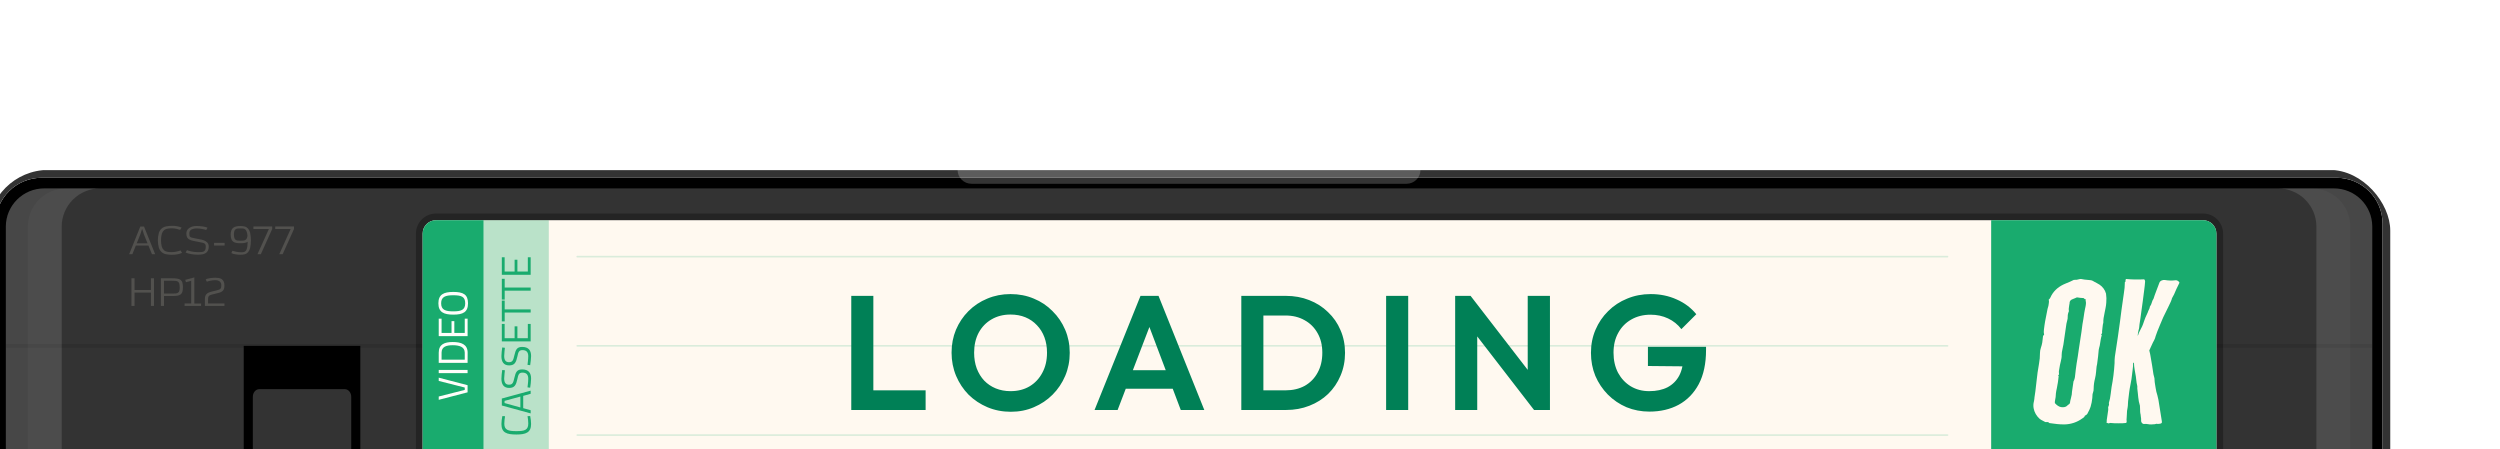 <svg width="206" height="37" viewBox="0 0 206 37" fill="none" xmlns="http://www.w3.org/2000/svg">
<g filter="url(#filter0_di_763_1306)">
<g clip-path="url(#clip0_763_1306)">
<path d="M197.529 0.65H8.428C6.332 0.65 4.633 2.341 4.633 4.428V24.576C4.633 26.662 6.332 28.353 8.428 28.353H197.529C199.625 28.353 201.324 26.662 201.324 24.576V4.428C201.324 2.341 199.625 0.65 197.529 0.65Z" fill="black"/>
<path d="M197.53 0.649C198.536 0.649 199.501 1.047 200.213 1.755C200.924 2.464 201.324 3.425 201.324 4.427V24.576C201.324 25.578 200.924 26.538 200.213 27.247C199.501 27.956 198.536 28.354 197.53 28.354H8.427C7.421 28.354 6.455 27.956 5.744 27.247C5.032 26.538 4.632 25.578 4.632 24.576V4.427C4.632 3.425 5.032 2.464 5.744 1.755C6.455 1.047 7.421 0.649 8.427 0.649H197.53ZM197.53 0.02H8.427C7.253 0.021 6.128 0.486 5.298 1.312C4.469 2.138 4.002 3.258 4 4.427V24.576C4.002 25.744 4.469 26.864 5.298 27.69C6.128 28.516 7.253 28.981 8.427 28.983H197.53C198.703 28.981 199.828 28.516 200.658 27.69C201.488 26.864 201.955 25.744 201.957 24.576V4.427C201.955 3.258 201.488 2.138 200.658 1.312C199.828 0.486 198.703 0.021 197.53 0.02V0.02Z" fill="#333333"/>
<path d="M197.313 1.524H8.644C6.897 1.524 5.481 2.934 5.481 4.673V24.328C5.481 26.067 6.897 27.476 8.644 27.476H197.313C199.06 27.476 200.475 26.067 200.475 24.328V4.673C200.475 2.934 199.06 1.524 197.313 1.524Z" fill="#333333"/>
<g opacity="0.3">
<path opacity="0.3" d="M200.475 14.341H5.483V14.657H200.475V14.341Z" fill="black"/>
</g>
<path opacity="0.1" d="M195.873 24.328V4.673C195.873 3.838 195.54 3.037 194.947 2.446C194.354 1.856 193.549 1.524 192.711 1.524H197.312C198.151 1.524 198.955 1.856 199.548 2.446C200.141 3.037 200.474 3.838 200.474 4.673V24.328C200.474 25.163 200.141 25.964 199.548 26.554C198.955 27.144 198.151 27.476 197.312 27.476H192.711C193.549 27.476 194.354 27.144 194.947 26.554C195.54 25.964 195.873 25.163 195.873 24.328Z" fill="white"/>
<path opacity="0.1" d="M10.083 24.328V4.673C10.083 3.838 10.416 3.037 11.009 2.446C11.602 1.856 12.406 1.524 13.245 1.524H8.644C7.805 1.524 7.001 1.856 6.408 2.446C5.814 3.037 5.481 3.838 5.481 4.673V24.328C5.481 25.163 5.814 25.964 6.408 26.554C7.001 27.144 7.805 27.476 8.644 27.476H13.245C12.406 27.476 11.602 27.144 11.009 26.554C10.416 25.964 10.083 25.163 10.083 24.328V24.328Z" fill="white"/>
<path opacity="0.03" d="M10.083 24.328V4.673C10.083 3.838 10.416 3.037 11.009 2.446C11.602 1.856 12.407 1.524 13.245 1.524H10.455C10.04 1.524 9.629 1.606 9.245 1.764C8.861 1.922 8.513 2.154 8.219 2.446C7.926 2.739 7.693 3.086 7.534 3.468C7.375 3.85 7.294 4.259 7.294 4.673V24.328C7.294 24.741 7.375 25.151 7.534 25.532C7.693 25.915 7.926 26.262 8.219 26.554C8.513 26.846 8.861 27.078 9.245 27.236C9.629 27.395 10.04 27.476 10.455 27.476H13.245C12.407 27.476 11.602 27.144 11.009 26.554C10.416 25.964 10.083 25.163 10.083 24.328V24.328Z" fill="white"/>
<path d="M33.938 14.5H25.083V25.942H25.833V18.694C25.833 18.346 26.072 18.065 26.367 18.065H33.407C33.702 18.065 33.941 18.346 33.941 18.694V25.942H34.69V14.5H33.938Z" fill="black"/>
<path opacity="0.2" d="M122.052 -0H83.904C83.904 0.15 83.934 0.299 83.991 0.437C84.049 0.576 84.133 0.702 84.24 0.808C84.347 0.914 84.473 0.998 84.612 1.056C84.752 1.113 84.901 1.143 85.052 1.143H120.9C121.05 1.143 121.2 1.113 121.339 1.056C121.478 0.998 121.605 0.914 121.711 0.808C121.818 0.702 121.903 0.576 121.96 0.437C122.018 0.299 122.048 0.15 122.048 -0H122.052Z" fill="white"/>
<path opacity="0.2" d="M83.904 29.001H122.052C122.052 28.694 121.93 28.399 121.712 28.182C121.493 27.965 121.197 27.842 120.889 27.842H85.068C84.759 27.842 84.463 27.965 84.245 28.182C84.026 28.399 83.904 28.694 83.904 29.001V29.001Z" fill="white"/>
<path opacity="0.03" d="M195.873 4.673V24.328C195.873 25.163 195.54 25.964 194.947 26.554C194.354 27.144 193.549 27.476 192.711 27.476H195.501C195.916 27.476 196.327 27.395 196.711 27.236C197.095 27.078 197.443 26.846 197.737 26.554C198.03 26.262 198.263 25.915 198.422 25.532C198.581 25.151 198.662 24.741 198.662 24.328V4.673C198.662 4.259 198.581 3.85 198.422 3.468C198.263 3.086 198.03 2.739 197.737 2.446C197.443 2.154 197.095 1.922 196.711 1.764C196.327 1.606 195.916 1.524 195.501 1.524H192.711C193.549 1.524 194.354 1.856 194.947 2.446C195.54 3.037 195.873 3.838 195.873 4.673V4.673Z" fill="white"/>
<path opacity="0.3" d="M188.184 23.759V5.245C188.184 4.334 187.442 3.595 186.527 3.595L40.931 3.595C40.016 3.595 39.274 4.334 39.274 5.245V23.759C39.274 24.67 40.016 25.409 40.931 25.409L186.527 25.409C187.442 25.409 188.184 24.67 188.184 23.759Z" fill="black"/>
<path d="M186.525 4.144H40.931C40.321 4.144 39.826 4.637 39.826 5.244V23.758C39.826 24.366 40.321 24.858 40.931 24.858H186.525C187.136 24.858 187.63 24.366 187.63 23.758V5.244C187.63 4.637 187.136 4.144 186.525 4.144Z" fill="#FFF9F0"/>
<path d="M44.848 4.144H40.932C40.639 4.144 40.358 4.26 40.151 4.467C39.944 4.673 39.828 4.953 39.828 5.244V23.758C39.828 24.05 39.944 24.33 40.151 24.536C40.358 24.742 40.639 24.858 40.932 24.858H44.848V4.144Z" fill="#19AB6E"/>
<path d="M186.527 4.144H169.072V24.858H186.527C186.82 24.858 187.101 24.742 187.308 24.536C187.515 24.33 187.632 24.05 187.632 23.758V5.244C187.632 4.953 187.515 4.673 187.308 4.467C187.101 4.26 186.82 4.144 186.527 4.144V4.144Z" fill="#19AB6E"/>
<path opacity="0.3" d="M50.219 4.144H44.853V24.858H50.219V4.144Z" fill="#19AB6E"/>
<path d="M41.151 17.12L43.529 17.74V18.328L41.151 18.946V18.672L43.295 18.128V17.933L41.151 17.389V17.12Z" fill="#FFFDFA"/>
<path d="M41.151 16.745V16.482H43.529V16.745H41.151Z" fill="#FFFDFA"/>
<path d="M43.529 15.902H41.151V15.057C41.151 14.37 41.633 14.182 42.305 14.182C42.978 14.182 43.533 14.359 43.533 15.057L43.529 15.902ZM41.386 15.057V15.639H43.295V15.057C43.295 14.568 42.821 14.446 42.305 14.446C41.79 14.446 41.386 14.565 41.386 15.057Z" fill="#FFFDFA"/>
<path d="M41.151 13.696V12.256H41.386V13.432H42.206V12.462H42.437V13.432H43.296V12.256H43.531V13.696H41.151Z" fill="#FFFDFA"/>
<path d="M42.351 11.926C41.567 11.926 41.123 11.724 41.123 10.992C41.123 10.26 41.566 10.055 42.351 10.055C43.168 10.055 43.564 10.258 43.564 10.992C43.564 11.727 43.147 11.926 42.351 11.926ZM42.351 10.329C41.709 10.329 41.35 10.451 41.35 10.992C41.35 11.534 41.705 11.656 42.351 11.656C42.996 11.656 43.333 11.54 43.333 10.992C43.333 10.445 43.02 10.329 42.351 10.329Z" fill="#FFFDFA"/>
<path d="M48.689 20.285C48.733 20.5 48.758 20.719 48.761 20.939C48.761 21.646 48.329 21.804 47.546 21.804C46.742 21.804 46.318 21.65 46.318 20.939C46.322 20.719 46.347 20.5 46.393 20.285L46.616 20.296C46.581 20.498 46.561 20.702 46.555 20.907C46.555 21.433 46.872 21.525 47.548 21.525C48.224 21.525 48.53 21.44 48.53 20.899C48.526 20.694 48.506 20.49 48.469 20.288L48.689 20.285Z" fill="#19AB6E"/>
<path d="M46.35 19.413V18.839L48.727 18.189V18.449L48.113 18.62V19.632L48.727 19.803V20.064L46.35 19.413ZM47.878 19.574V18.678L46.577 19.032V19.211L47.878 19.574Z" fill="#19AB6E"/>
<path d="M46.604 16.512C46.604 16.512 46.545 16.988 46.545 17.186C46.545 17.521 46.668 17.699 46.933 17.699C47.242 17.699 47.294 17.535 47.387 17.121C47.494 16.649 47.611 16.44 48.026 16.44C48.551 16.44 48.762 16.728 48.762 17.197C48.752 17.448 48.727 17.698 48.686 17.946L48.466 17.918C48.466 17.918 48.528 17.454 48.528 17.21C48.528 16.875 48.38 16.704 48.05 16.704C47.783 16.704 47.706 16.844 47.632 17.231C47.525 17.72 47.408 17.965 46.954 17.965C46.5 17.965 46.316 17.664 46.316 17.202C46.324 16.962 46.347 16.724 46.384 16.487L46.604 16.512Z" fill="#19AB6E"/>
<path d="M46.604 14.658C46.604 14.658 46.545 15.132 46.545 15.332C46.545 15.666 46.668 15.845 46.933 15.845C47.242 15.845 47.294 15.68 47.387 15.267C47.494 14.794 47.611 14.586 48.026 14.586C48.551 14.586 48.762 14.873 48.762 15.341C48.752 15.592 48.727 15.843 48.686 16.091L48.466 16.064C48.466 16.064 48.528 15.598 48.528 15.355C48.528 15.02 48.38 14.849 48.05 14.849C47.783 14.849 47.706 14.989 47.632 15.376C47.525 15.864 47.408 16.109 46.954 16.109C46.5 16.109 46.316 15.808 46.316 15.346C46.324 15.107 46.347 14.868 46.384 14.631L46.604 14.658Z" fill="#19AB6E"/>
<path d="M46.35 14.13V12.69H46.583V13.866H47.404V12.888H47.634V13.866H48.493V12.69H48.727V14.13H46.35Z" fill="#19AB6E"/>
<path d="M46.35 12.482V10.771H46.587V11.492H48.727V11.753H46.587V12.486L46.35 12.482Z" fill="#19AB6E"/>
<path d="M46.35 10.682V8.971H46.587V9.692H48.727V9.953H46.587V10.686L46.35 10.682Z" fill="#19AB6E"/>
<path d="M46.35 8.644V7.198H46.583V8.375H47.404V7.403H47.634V8.375H48.493V7.198H48.727V8.644H46.35Z" fill="#19AB6E"/>
<g opacity="0.4">
<path opacity="0.4" d="M165.476 7.217H52.565C52.546 7.217 52.529 7.209 52.516 7.196C52.503 7.183 52.496 7.166 52.496 7.147C52.496 7.129 52.503 7.112 52.516 7.099C52.529 7.086 52.547 7.079 52.565 7.079H165.476C165.494 7.079 165.512 7.086 165.524 7.099C165.537 7.112 165.545 7.129 165.545 7.147C165.545 7.166 165.537 7.183 165.524 7.196C165.512 7.209 165.494 7.217 165.476 7.217Z" fill="#19AB6E"/>
<path opacity="0.4" d="M165.476 14.567H52.565C52.547 14.567 52.529 14.56 52.516 14.547C52.503 14.534 52.496 14.517 52.496 14.498C52.496 14.48 52.503 14.463 52.516 14.45C52.529 14.437 52.547 14.43 52.565 14.43H165.476C165.494 14.43 165.511 14.437 165.524 14.45C165.537 14.463 165.545 14.48 165.545 14.498C165.545 14.517 165.537 14.534 165.524 14.547C165.511 14.56 165.494 14.567 165.476 14.567V14.567Z" fill="#19AB6E"/>
<path opacity="0.4" d="M165.476 21.919H52.565C52.547 21.919 52.529 21.912 52.516 21.899C52.503 21.886 52.496 21.869 52.496 21.851C52.496 21.832 52.503 21.815 52.516 21.802C52.529 21.789 52.546 21.781 52.565 21.781H165.476C165.494 21.781 165.512 21.789 165.524 21.802C165.537 21.815 165.545 21.832 165.545 21.851C165.545 21.869 165.537 21.886 165.524 21.899C165.511 21.912 165.494 21.919 165.476 21.919Z" fill="#19AB6E"/>
</g>
<g opacity="0.4">
<path opacity="0.4" d="M17.522 6.947L17.232 6.234H16.194L15.907 6.947H15.643L16.561 4.666H16.867L17.786 6.947H17.522ZM16.858 5.31L16.721 4.879H16.701L16.564 5.31L16.265 6.053H17.157L16.858 5.31Z" fill="#F4EFDC"/>
<path opacity="0.4" d="M19.999 6.837C19.882 6.89 19.758 6.928 19.631 6.951C19.476 6.981 19.319 6.995 19.162 6.994C19.002 6.995 18.842 6.981 18.684 6.95C18.551 6.924 18.426 6.865 18.322 6.777C18.213 6.678 18.133 6.551 18.09 6.411C17.98 6.011 17.98 5.589 18.09 5.189C18.134 5.05 18.214 4.926 18.322 4.828C18.426 4.741 18.551 4.681 18.684 4.656C18.842 4.624 19.002 4.609 19.162 4.61C19.437 4.6 19.711 4.648 19.965 4.753L19.842 4.942C19.773 4.918 19.679 4.89 19.56 4.86C19.43 4.828 19.297 4.812 19.163 4.813C19.044 4.812 18.924 4.821 18.806 4.84C18.702 4.855 18.604 4.897 18.522 4.962C18.434 5.043 18.369 5.145 18.334 5.259C18.244 5.612 18.244 5.981 18.334 6.334C18.369 6.447 18.433 6.549 18.522 6.628C18.605 6.693 18.702 6.735 18.806 6.751C18.924 6.768 19.044 6.777 19.163 6.776C19.235 6.776 19.307 6.771 19.378 6.76C19.449 6.751 19.515 6.738 19.578 6.724C19.641 6.709 19.701 6.694 19.749 6.677C19.797 6.66 19.845 6.647 19.878 6.634L19.999 6.837Z" fill="#F4EFDC"/>
<path opacity="0.4" d="M21.992 4.95C21.958 4.938 21.915 4.926 21.86 4.911C21.804 4.896 21.744 4.883 21.678 4.871C21.611 4.858 21.54 4.846 21.467 4.838C21.393 4.829 21.32 4.825 21.249 4.825C21.084 4.816 20.918 4.847 20.767 4.916C20.711 4.95 20.665 5 20.636 5.058C20.607 5.117 20.595 5.183 20.602 5.248C20.601 5.307 20.605 5.365 20.615 5.423C20.622 5.461 20.643 5.496 20.672 5.521C20.712 5.55 20.758 5.571 20.806 5.581C20.866 5.597 20.947 5.615 21.052 5.636C21.184 5.664 21.318 5.69 21.453 5.713C21.579 5.732 21.703 5.765 21.821 5.812C21.924 5.851 22.017 5.914 22.091 5.995C22.165 6.087 22.204 6.202 22.2 6.319C22.204 6.434 22.181 6.549 22.132 6.654C22.089 6.738 22.024 6.809 21.943 6.859C21.854 6.912 21.755 6.946 21.652 6.961C21.53 6.978 21.407 6.987 21.284 6.986C21.2 6.986 21.112 6.986 21.02 6.974C20.928 6.962 20.836 6.953 20.746 6.937C20.656 6.921 20.573 6.902 20.494 6.882C20.426 6.864 20.359 6.84 20.295 6.809L20.349 6.71C20.367 6.678 20.385 6.646 20.407 6.613C20.442 6.628 20.489 6.644 20.547 6.664C20.615 6.685 20.684 6.702 20.753 6.716C20.839 6.735 20.926 6.749 21.014 6.759C21.113 6.771 21.213 6.778 21.313 6.777C21.414 6.777 21.503 6.777 21.583 6.77C21.654 6.768 21.723 6.751 21.787 6.72C21.842 6.69 21.885 6.643 21.91 6.587C21.944 6.505 21.959 6.417 21.955 6.329C21.957 6.271 21.949 6.214 21.929 6.16C21.913 6.119 21.885 6.084 21.847 6.061C21.8 6.032 21.748 6.012 21.694 6.002C21.63 5.988 21.55 5.972 21.454 5.952C21.254 5.914 21.086 5.88 20.945 5.851C20.826 5.829 20.711 5.791 20.604 5.737C20.523 5.697 20.456 5.632 20.415 5.553C20.371 5.455 20.351 5.348 20.356 5.241C20.354 5.149 20.375 5.058 20.418 4.976C20.463 4.898 20.526 4.832 20.601 4.783C20.683 4.728 20.773 4.686 20.869 4.66C20.974 4.634 21.083 4.621 21.192 4.621C21.275 4.621 21.36 4.621 21.447 4.631C21.534 4.641 21.618 4.646 21.692 4.657C21.767 4.668 21.85 4.684 21.92 4.7C21.982 4.714 22.042 4.734 22.1 4.761L21.992 4.95Z" fill="#F4EFDC"/>
<path opacity="0.4" d="M22.637 6.234V6.01H23.509V6.234H22.637Z" fill="#F4EFDC"/>
<path opacity="0.4" d="M24.158 6.66C24.196 6.676 24.235 6.689 24.275 6.699C24.326 6.714 24.381 6.727 24.443 6.739C24.504 6.752 24.566 6.764 24.633 6.772C24.695 6.78 24.757 6.784 24.819 6.785C24.879 6.785 24.934 6.785 24.985 6.785C25.033 6.783 25.081 6.773 25.125 6.757C25.169 6.739 25.208 6.713 25.241 6.68C25.279 6.637 25.308 6.586 25.326 6.532C25.354 6.452 25.373 6.371 25.383 6.287C25.399 6.166 25.407 6.043 25.408 5.921C25.334 5.971 25.25 6.004 25.162 6.017C25.049 6.034 24.934 6.043 24.819 6.042C24.7 6.043 24.581 6.034 24.464 6.015C24.372 6.001 24.284 5.965 24.21 5.91C24.139 5.853 24.086 5.777 24.059 5.691C24.022 5.572 24.005 5.448 24.008 5.324C24.006 5.211 24.023 5.098 24.059 4.99C24.088 4.906 24.14 4.831 24.21 4.774C24.284 4.717 24.371 4.677 24.464 4.658C24.581 4.634 24.699 4.623 24.819 4.624C24.936 4.623 25.054 4.637 25.168 4.665C25.274 4.692 25.368 4.751 25.439 4.833C25.524 4.937 25.584 5.06 25.613 5.191C25.696 5.598 25.696 6.018 25.613 6.425C25.584 6.557 25.524 6.679 25.439 6.783C25.368 6.866 25.274 6.924 25.168 6.951C25.054 6.979 24.936 6.993 24.819 6.991C24.752 6.991 24.682 6.991 24.61 6.983C24.537 6.974 24.467 6.968 24.4 6.956C24.335 6.945 24.271 6.931 24.208 6.914C24.157 6.901 24.108 6.88 24.062 6.853L24.158 6.66ZM25.386 5.38C25.378 5.269 25.354 5.16 25.313 5.056C25.288 4.991 25.246 4.934 25.191 4.89C25.141 4.854 25.082 4.833 25.021 4.829C24.957 4.829 24.887 4.822 24.814 4.822C24.74 4.822 24.655 4.822 24.589 4.83C24.529 4.834 24.47 4.854 24.42 4.887C24.369 4.923 24.331 4.974 24.313 5.033C24.284 5.126 24.271 5.222 24.275 5.319C24.271 5.418 24.284 5.517 24.313 5.611C24.332 5.672 24.369 5.725 24.42 5.764C24.47 5.799 24.528 5.819 24.589 5.824C24.664 5.832 24.739 5.835 24.814 5.835C24.895 5.835 24.97 5.835 25.037 5.826C25.099 5.822 25.16 5.804 25.214 5.773C25.267 5.741 25.31 5.694 25.337 5.638C25.372 5.557 25.39 5.469 25.391 5.38H25.386Z" fill="#F4EFDC"/>
<path opacity="0.4" d="M26.216 6.947L27.155 4.87H25.88V4.663H27.429V4.87L26.493 6.947H26.216Z" fill="#F4EFDC"/>
<path opacity="0.4" d="M28.012 6.947L28.95 4.87H27.676V4.663H29.225V4.87L28.29 6.947H28.012Z" fill="#F4EFDC"/>
<path opacity="0.4" d="M17.436 11.209V10.109H16.086V11.209H15.832V8.931H16.086V9.895H17.436V8.931H17.689V11.209H17.436Z" fill="#F4EFDC"/>
<path opacity="0.4" d="M18.258 11.209V8.931H19.182C19.324 8.929 19.466 8.938 19.607 8.958C19.706 8.97 19.8 9.006 19.882 9.063C19.953 9.12 20.006 9.198 20.03 9.286C20.089 9.534 20.089 9.793 20.03 10.042C20.006 10.13 19.954 10.207 19.882 10.262C19.8 10.318 19.706 10.354 19.607 10.366C19.466 10.385 19.324 10.394 19.182 10.393H18.514V11.209H18.258ZM19.804 9.653C19.808 9.556 19.796 9.458 19.77 9.364C19.753 9.301 19.716 9.246 19.663 9.207C19.606 9.17 19.54 9.149 19.472 9.145C19.393 9.138 19.299 9.134 19.187 9.134H18.512V10.19H19.191C19.302 10.19 19.397 10.19 19.475 10.179C19.543 10.175 19.609 10.155 19.667 10.119C19.719 10.082 19.757 10.028 19.774 9.966C19.8 9.871 19.812 9.773 19.808 9.674L19.804 9.653Z" fill="#F4EFDC"/>
<path opacity="0.4" d="M20.209 11.209V11.007H20.756V9.137L20.321 9.251L20.267 9.059L21.013 8.859V11.011H21.57V11.209H20.209Z" fill="#F4EFDC"/>
<path opacity="0.4" d="M21.884 11.209V10.616C21.882 10.536 21.895 10.456 21.923 10.381C21.948 10.321 21.983 10.266 22.029 10.219C22.074 10.175 22.127 10.139 22.185 10.112C22.246 10.085 22.31 10.061 22.375 10.043C22.443 10.024 22.514 10.007 22.586 9.991C22.659 9.976 22.731 9.96 22.802 9.94C22.873 9.921 22.954 9.9 23.009 9.881C23.057 9.868 23.102 9.845 23.141 9.814C23.175 9.787 23.2 9.75 23.212 9.708C23.229 9.649 23.236 9.589 23.234 9.528C23.241 9.465 23.233 9.4 23.21 9.34C23.187 9.281 23.15 9.227 23.102 9.185C22.986 9.112 22.849 9.078 22.713 9.087C22.651 9.088 22.589 9.092 22.527 9.099C22.461 9.108 22.396 9.119 22.334 9.132C22.273 9.146 22.212 9.158 22.165 9.173C22.123 9.182 22.082 9.195 22.042 9.212L21.95 9.023C21.998 8.995 22.05 8.975 22.104 8.962C22.168 8.946 22.236 8.932 22.31 8.92C22.384 8.907 22.459 8.899 22.536 8.894C22.613 8.889 22.683 8.884 22.75 8.884C22.84 8.884 22.931 8.891 23.021 8.906C23.106 8.919 23.187 8.949 23.259 8.995C23.332 9.043 23.391 9.11 23.428 9.188C23.475 9.294 23.497 9.409 23.492 9.525C23.496 9.63 23.479 9.736 23.442 9.835C23.409 9.911 23.354 9.976 23.285 10.022C23.199 10.075 23.105 10.115 23.006 10.138C22.892 10.167 22.761 10.202 22.596 10.238L22.396 10.292C22.346 10.306 22.298 10.327 22.255 10.356C22.218 10.382 22.19 10.418 22.172 10.46C22.153 10.514 22.144 10.572 22.145 10.629V11.003H23.496V11.209H21.884Z" fill="#F4EFDC"/>
</g>
<path d="M178.127 13.546C178.134 13.553 178.141 13.561 178.148 13.569C178.156 13.58 178.164 13.591 178.172 13.602C178.179 13.615 178.183 13.63 178.182 13.645C178.136 13.759 178.081 14.041 178.016 14.493C178.007 14.519 177.993 14.566 177.974 14.64C177.941 14.765 177.921 14.893 177.916 15.022C177.905 15.188 177.894 15.3 177.884 15.357C177.829 15.776 177.802 15.989 177.802 15.997C177.783 16.064 177.769 16.132 177.76 16.201C177.751 16.271 177.743 16.348 177.736 16.431C177.729 16.513 177.723 16.578 177.719 16.628C177.704 16.818 177.674 17.007 177.629 17.193C177.558 17.459 177.521 17.731 177.518 18.005C177.524 18.123 177.505 18.242 177.463 18.353C177.431 18.428 177.416 18.509 177.418 18.59C177.418 18.691 177.411 18.757 177.407 18.788C177.383 19.037 177.335 19.284 177.262 19.525C177.207 19.69 177.135 19.848 177.047 19.999C177.029 20.053 176.999 20.102 176.959 20.144C176.918 20.186 176.869 20.219 176.814 20.242L176.8 20.248C176.796 20.25 176.793 20.253 176.79 20.256C176.788 20.26 176.786 20.264 176.786 20.268C176.782 20.285 176.775 20.302 176.766 20.318C176.757 20.333 176.748 20.346 176.741 20.357C176.731 20.371 176.718 20.383 176.703 20.393C176.69 20.402 176.678 20.412 176.666 20.423C176.651 20.435 176.635 20.446 176.618 20.456C176.602 20.464 176.587 20.474 176.573 20.485C176.157 20.789 175.651 20.959 175.126 20.972C175.016 20.976 174.905 20.974 174.794 20.965C174.674 20.956 174.579 20.949 174.507 20.942C174.435 20.936 174.323 20.921 174.168 20.9C174.014 20.878 173.913 20.864 173.867 20.86C173.848 20.848 173.83 20.833 173.815 20.817C173.798 20.798 173.775 20.785 173.749 20.781H173.538C173.497 20.755 173.421 20.715 173.31 20.659C173.223 20.619 173.142 20.57 173.068 20.512C172.805 20.279 172.63 19.971 172.569 19.634C172.536 19.446 172.546 19.254 172.597 19.069C172.602 19.047 172.607 19.015 172.614 18.971C172.621 18.926 172.628 18.887 172.632 18.852C172.636 18.822 172.638 18.791 172.639 18.76C172.643 18.711 172.669 18.536 172.716 18.234L172.841 17.156C172.86 16.919 172.918 16.526 173.014 15.976C173.069 15.681 173.095 15.383 173.094 15.085C173.096 14.947 173.119 14.809 173.163 14.677C173.215 14.53 173.255 14.379 173.282 14.226C173.287 14.177 173.296 14.101 173.31 13.996C173.324 13.891 173.333 13.81 173.338 13.753C173.338 13.72 173.347 13.688 173.364 13.659C173.381 13.63 173.405 13.606 173.434 13.588C173.403 13.443 173.399 13.293 173.421 13.146C173.431 13.024 173.447 12.904 173.469 12.784C173.497 12.626 173.513 12.526 173.517 12.482L173.719 11.449C173.727 11.408 173.739 11.367 173.753 11.327C173.767 11.287 173.779 11.247 173.788 11.206C173.792 11.17 173.802 11.113 173.816 11.031C173.826 10.974 173.833 10.916 173.836 10.857C173.833 10.798 173.826 10.738 173.816 10.68C173.855 10.654 173.889 10.622 173.916 10.584C173.945 10.541 173.969 10.495 173.988 10.446C174.004 10.407 174.022 10.368 174.044 10.331C174.291 9.897 174.683 9.572 175.22 9.358C175.447 9.27 175.669 9.172 175.885 9.062C176.049 9.072 176.214 9.049 176.369 8.996C176.425 8.978 176.552 8.992 176.75 9.036C176.879 9.053 177.054 9.071 177.276 9.088C177.314 9.092 177.351 9.101 177.387 9.115C177.427 9.132 177.467 9.153 177.504 9.177C177.55 9.206 177.578 9.222 177.587 9.226C177.596 9.231 177.665 9.267 177.77 9.321C177.85 9.362 177.928 9.408 178.003 9.456C178.267 9.634 178.456 9.896 178.536 10.194C178.573 10.44 178.58 10.69 178.557 10.938C178.547 11.09 178.526 11.242 178.495 11.391C178.485 11.453 178.461 11.574 178.422 11.756C178.382 11.937 178.354 12.091 178.335 12.216C178.317 12.338 178.31 12.462 178.314 12.585C178.314 12.594 178.301 12.651 178.273 12.756C178.255 12.848 178.234 13.032 178.21 13.308C178.21 13.317 178.21 13.333 178.214 13.357C178.217 13.375 178.217 13.392 178.214 13.41C178.214 13.421 178.208 13.436 178.203 13.456C178.2 13.475 178.191 13.493 178.179 13.509C178.165 13.524 178.147 13.537 178.127 13.546ZM175.532 19.273C175.569 19.201 175.588 19.123 175.587 19.043C175.596 18.999 175.616 18.921 175.646 18.81C175.676 18.698 175.698 18.6 175.712 18.515C175.726 18.434 175.733 18.353 175.733 18.271C175.742 18.173 175.762 18.03 175.795 17.844C175.827 17.656 175.848 17.515 175.857 17.424L175.905 17.331C175.936 17.248 175.959 17.162 175.974 17.075C176.03 16.558 176.076 16.185 176.113 15.957C176.178 15.595 176.24 15.19 176.3 14.743C176.318 14.585 176.354 14.349 176.407 14.036C176.461 13.723 176.497 13.487 176.515 13.329C176.57 12.865 176.621 12.516 176.67 12.284C176.728 11.867 176.775 11.581 176.812 11.423C176.817 11.405 176.826 11.364 176.84 11.299C176.854 11.233 176.863 11.184 176.867 11.151C176.872 11.118 176.876 11.077 176.881 11.029C176.886 10.983 176.886 10.937 176.881 10.891C176.877 10.85 176.867 10.809 176.853 10.77C176.849 10.756 176.863 10.725 176.895 10.677C176.867 10.682 176.837 10.678 176.812 10.664C176.786 10.65 176.763 10.633 176.744 10.612C176.729 10.593 176.711 10.576 176.692 10.562C176.506 10.555 176.321 10.535 176.138 10.503C176.125 10.508 176.08 10.528 176.004 10.562C175.941 10.591 175.877 10.617 175.812 10.64C175.623 10.697 175.529 10.813 175.529 10.989C175.533 11.004 175.534 11.02 175.531 11.036C175.529 11.052 175.523 11.067 175.515 11.081C175.51 11.124 175.501 11.189 175.487 11.275C175.474 11.36 175.465 11.422 175.463 11.465C175.462 11.525 175.467 11.585 175.477 11.644C175.451 11.691 175.432 11.741 175.421 11.792C175.388 11.897 175.375 12.005 175.379 12.114C175.383 12.214 175.369 12.314 175.338 12.409C175.301 12.55 175.28 12.635 175.275 12.666L175.026 14.381C175.022 14.416 174.996 14.544 174.949 14.766C174.906 14.927 174.883 15.093 174.88 15.259C174.885 15.342 174.88 15.425 174.866 15.506C174.853 15.591 174.83 15.696 174.801 15.818C174.771 15.941 174.751 16.024 174.742 16.068C174.732 16.156 174.717 16.242 174.697 16.328C174.677 16.415 174.662 16.503 174.652 16.591C174.649 16.677 174.653 16.764 174.666 16.85C174.666 16.868 174.65 16.882 174.618 16.893C174.586 16.904 174.573 16.921 174.583 16.943C174.602 16.94 174.622 16.945 174.638 16.956C174.607 17.305 174.556 17.651 174.483 17.995C174.448 18.138 174.422 18.282 174.405 18.428C174.402 18.619 174.379 18.808 174.336 18.994C174.319 19.067 174.315 19.142 174.322 19.215C174.488 19.404 174.654 19.511 174.82 19.544C175.014 19.575 175.169 19.551 175.286 19.471L175.386 19.381C175.432 19.342 175.48 19.305 175.532 19.273V19.273Z" fill="#FFF9F0"/>
<path d="M178.57 20.825C178.588 20.789 178.596 20.748 178.595 20.707V20.617C178.612 20.523 178.653 20.245 178.717 19.784C178.721 19.742 178.721 19.7 178.717 19.659C178.708 19.617 178.708 19.575 178.717 19.534C178.788 19.394 178.801 19.288 178.767 19.216C178.843 18.97 178.895 18.716 178.921 18.459C178.963 18.121 178.986 17.937 178.992 17.905C179.119 17.252 179.202 16.591 179.24 15.926C179.237 15.747 179.245 15.568 179.265 15.389L179.513 13.755C179.561 13.463 179.62 13.042 179.689 12.493C179.758 11.944 179.799 11.622 179.813 11.526C179.909 10.846 179.974 10.382 180.011 10.135C180.059 9.857 180.085 9.575 180.087 9.292C180.084 9.286 180.083 9.279 180.083 9.272C180.083 9.265 180.084 9.258 180.087 9.251C180.097 9.24 180.107 9.23 180.119 9.221C180.131 9.213 180.141 9.203 180.148 9.191C180.138 9.157 180.136 9.121 180.141 9.086C180.146 9.051 180.158 9.018 180.177 8.988C180.676 9.036 181.178 9.045 181.679 9.015C181.706 9.04 181.727 9.071 181.74 9.107C181.753 9.142 181.759 9.18 181.755 9.218C181.752 9.324 181.743 9.43 181.727 9.535C181.707 9.675 181.696 9.774 181.691 9.832C181.683 9.932 181.663 10.085 181.631 10.295C181.598 10.505 181.578 10.663 181.571 10.771C181.549 10.938 181.515 11.187 181.468 11.517C181.422 11.848 181.387 12.097 181.366 12.264C181.302 12.66 181.27 12.894 181.271 12.966C181.264 13.047 181.247 13.127 181.219 13.202C181.182 13.357 181.156 13.515 181.143 13.674C181.188 13.608 181.219 13.532 181.232 13.451C181.284 13.33 181.343 13.212 181.408 13.097C181.477 12.978 181.535 12.853 181.583 12.723C181.604 12.647 181.641 12.539 181.694 12.402C181.747 12.264 181.777 12.187 181.781 12.169C181.789 12.137 181.855 11.993 181.978 11.736C182 11.658 182.031 11.584 182.071 11.514C182.115 11.438 182.143 11.353 182.151 11.264C182.224 11.168 182.277 11.056 182.307 10.936C182.334 10.821 182.383 10.712 182.45 10.616C182.497 10.458 182.577 10.234 182.689 9.944C182.801 9.654 182.877 9.454 182.915 9.346C182.929 9.292 182.956 9.242 182.992 9.2C183.029 9.159 183.074 9.128 183.125 9.11C183.204 9.076 183.289 9.062 183.374 9.07C183.657 9.122 183.946 9.131 184.232 9.096C184.304 9.084 184.377 9.097 184.441 9.132C184.505 9.168 184.557 9.224 184.59 9.292C184.395 9.68 184.246 10.001 184.143 10.258C184.118 10.314 184.089 10.368 184.055 10.42C184.022 10.468 183.994 10.52 183.972 10.575C183.942 10.715 183.842 10.952 183.672 11.284C183.629 11.379 183.543 11.555 183.414 11.811C183.284 12.067 183.191 12.265 183.136 12.412C183.103 12.493 183.046 12.627 182.967 12.814C182.889 13.001 182.824 13.164 182.767 13.303C182.709 13.443 182.665 13.576 182.623 13.702C182.599 13.812 182.561 13.919 182.509 14.019C182.428 14.163 182.354 14.312 182.289 14.464C182.206 14.654 182.146 14.791 182.101 14.877C182.154 15.067 182.194 15.261 182.222 15.458C182.298 15.894 182.337 16.119 182.337 16.133L182.445 16.842C182.456 16.911 182.473 16.979 182.496 17.044C182.523 17.12 182.536 17.2 182.534 17.28C182.538 17.411 182.552 17.541 182.576 17.669C182.603 17.833 182.619 17.931 182.623 17.962C182.654 18.174 182.703 18.382 182.77 18.584C182.835 18.823 182.883 19.067 182.913 19.313C182.922 19.39 182.996 19.856 183.136 20.711C183.149 20.758 183.144 20.809 183.123 20.853C183.064 20.906 182.956 20.934 182.799 20.934C182.782 20.932 182.766 20.929 182.751 20.924C182.729 20.917 182.706 20.916 182.684 20.92C182.644 20.939 182.603 20.95 182.56 20.954C182.515 20.959 182.46 20.962 182.397 20.964C182.333 20.966 182.289 20.97 182.263 20.974C182.173 20.976 182.084 20.968 181.995 20.95C181.903 20.932 181.809 20.926 181.715 20.934C181.679 20.941 181.642 20.939 181.607 20.928C181.572 20.917 181.54 20.896 181.514 20.869C181.486 20.843 181.464 20.81 181.449 20.773C181.434 20.737 181.427 20.697 181.428 20.657V20.506C181.411 20.434 181.402 20.36 181.399 20.287C181.397 20.21 181.385 20.133 181.364 20.059C181.349 19.978 181.343 19.896 181.345 19.813C181.347 19.747 181.345 19.68 181.339 19.614C181.33 19.578 181.327 19.54 181.332 19.503C181.339 19.472 181.336 19.441 181.326 19.412C181.257 19.195 181.213 18.97 181.192 18.743L181.154 18.371C181.154 18.362 181.145 18.29 181.129 18.155C181.112 18.053 181.108 17.949 181.116 17.845C181.111 17.832 181.109 17.818 181.109 17.804C181.11 17.79 181.108 17.776 181.103 17.764C181.069 17.624 181.045 17.482 181.031 17.338C181.01 17.149 180.997 17.041 180.993 17.014C180.976 16.897 180.942 16.703 180.891 16.433C180.861 16.266 180.844 16.097 180.84 15.927C180.84 15.9 180.832 15.886 180.815 15.886C180.785 15.886 180.769 15.9 180.769 15.927C180.77 16.102 180.758 16.277 180.732 16.45C180.702 16.682 180.685 16.821 180.681 16.865C180.656 17.115 180.618 17.363 180.566 17.608C180.502 17.933 180.462 18.169 180.445 18.318C180.41 18.65 180.381 18.9 180.355 19.067C180.351 19.103 180.348 19.156 180.346 19.225C180.344 19.295 180.34 19.359 180.336 19.415C180.332 19.471 180.325 19.524 180.317 19.573C180.273 19.763 180.252 19.958 180.253 20.154C180.253 20.186 180.248 20.278 180.237 20.431C180.223 20.522 180.223 20.616 180.237 20.708C180.243 20.734 180.242 20.761 180.234 20.785C180.226 20.811 180.212 20.833 180.192 20.85C179.979 20.879 179.764 20.89 179.549 20.88C179.325 20.884 179.101 20.873 178.879 20.85C178.836 20.869 178.791 20.883 178.745 20.89C178.64 20.853 178.578 20.83 178.57 20.825Z" fill="#FFF9F0"/>
<path d="M75.145 19.782V10.379H76.964V19.782H75.145ZM76.483 19.782V18.164H81.271V19.782H76.483ZM88.291 19.93C87.604 19.93 86.962 19.805 86.365 19.555C85.776 19.305 85.259 18.962 84.813 18.525C84.376 18.079 84.033 17.562 83.783 16.974C83.534 16.376 83.409 15.739 83.409 15.061C83.409 14.383 83.529 13.755 83.77 13.175C84.02 12.586 84.363 12.074 84.8 11.637C85.246 11.191 85.763 10.848 86.351 10.607C86.94 10.357 87.578 10.232 88.264 10.232C88.96 10.232 89.602 10.357 90.19 10.607C90.779 10.848 91.292 11.191 91.728 11.637C92.174 12.074 92.522 12.586 92.772 13.175C93.022 13.763 93.146 14.396 93.146 15.074C93.146 15.752 93.022 16.385 92.772 16.974C92.522 17.562 92.174 18.079 91.728 18.525C91.292 18.962 90.779 19.305 90.19 19.555C89.611 19.805 88.978 19.93 88.291 19.93ZM88.264 18.231C88.871 18.231 89.397 18.097 89.843 17.83C90.288 17.562 90.636 17.192 90.886 16.719C91.144 16.247 91.274 15.694 91.274 15.061C91.274 14.597 91.202 14.174 91.06 13.79C90.917 13.407 90.712 13.077 90.444 12.8C90.177 12.515 89.86 12.296 89.495 12.145C89.129 11.993 88.719 11.918 88.264 11.918C87.676 11.918 87.154 12.051 86.699 12.319C86.253 12.577 85.901 12.943 85.642 13.416C85.393 13.888 85.268 14.437 85.268 15.061C85.268 15.533 85.339 15.966 85.482 16.358C85.634 16.751 85.839 17.085 86.097 17.361C86.365 17.638 86.681 17.852 87.047 18.003C87.421 18.155 87.827 18.231 88.264 18.231ZM95.192 19.782L98.978 10.379H100.462L104.234 19.782H102.295L99.379 12.065H100.048L97.092 19.782H95.192ZM97.199 18.03V16.505H102.255V18.03H97.199ZM108.528 19.782V18.164H110.923C111.529 18.164 112.059 18.039 112.514 17.79C112.969 17.531 113.321 17.17 113.571 16.706C113.83 16.242 113.959 15.694 113.959 15.061C113.959 14.445 113.83 13.911 113.571 13.456C113.312 12.992 112.956 12.635 112.501 12.386C112.046 12.127 111.52 11.998 110.923 11.998H108.488V10.379H110.949C111.645 10.379 112.287 10.495 112.875 10.727C113.473 10.959 113.99 11.289 114.427 11.717C114.873 12.136 115.216 12.631 115.457 13.202C115.707 13.772 115.831 14.396 115.831 15.074C115.831 15.752 115.707 16.381 115.457 16.96C115.216 17.531 114.877 18.03 114.44 18.458C114.003 18.877 113.486 19.203 112.889 19.435C112.3 19.667 111.663 19.782 110.976 19.782H108.528ZM107.284 19.782V10.379H109.103V19.782H107.284ZM119.216 19.782V10.379H121.036V19.782H119.216ZM124.905 19.782V10.379H126.176L126.724 12.198V19.782H124.905ZM131.405 19.782L125.828 12.56L126.176 10.379L131.753 17.602L131.405 19.782ZM131.405 19.782L130.884 18.017V10.379H132.716V19.782H131.405ZM140.91 19.916C140.241 19.916 139.612 19.796 139.024 19.555C138.444 19.305 137.931 18.958 137.486 18.512C137.049 18.066 136.705 17.553 136.456 16.974C136.215 16.385 136.095 15.752 136.095 15.074C136.095 14.388 136.219 13.755 136.469 13.175C136.719 12.586 137.067 12.074 137.512 11.637C137.958 11.191 138.48 10.848 139.077 10.607C139.675 10.357 140.321 10.232 141.017 10.232C141.793 10.232 142.506 10.379 143.157 10.674C143.808 10.959 144.347 11.365 144.775 11.891L143.545 13.121C143.251 12.738 142.885 12.444 142.448 12.239C142.011 12.033 141.53 11.931 141.003 11.931C140.406 11.931 139.875 12.065 139.412 12.332C138.957 12.591 138.6 12.956 138.342 13.429C138.083 13.893 137.954 14.437 137.954 15.061C137.954 15.685 138.079 16.238 138.328 16.719C138.587 17.192 138.935 17.562 139.372 17.83C139.817 18.097 140.326 18.231 140.896 18.231C141.485 18.231 141.989 18.124 142.408 17.91C142.827 17.687 143.148 17.366 143.371 16.947C143.594 16.519 143.705 15.997 143.705 15.382L144.896 16.198L140.789 16.158V14.579H145.578V14.833C145.578 15.957 145.377 16.898 144.976 17.656C144.575 18.405 144.022 18.971 143.317 19.355C142.622 19.729 141.819 19.916 140.91 19.916Z" fill="#008056"/>
</g>
</g>
<defs>
<filter id="filter0_di_763_1306" x="-1" y="0" width="206.957" height="39" filterUnits="userSpaceOnUse" color-interpolation-filters="sRGB">
<feFlood flood-opacity="0" result="BackgroundImageFix"/>
<feColorMatrix in="SourceAlpha" type="matrix" values="0 0 0 0 0 0 0 0 0 0 0 0 0 0 0 0 0 0 127 0" result="hardAlpha"/>
<feOffset dy="4"/>
<feGaussianBlur stdDeviation="2"/>
<feComposite in2="hardAlpha" operator="out"/>
<feColorMatrix type="matrix" values="0 0 0 0 0 0 0 0 0 0 0 0 0 0 0 0 0 0 0.25 0"/>
<feBlend mode="normal" in2="BackgroundImageFix" result="effect1_dropShadow_763_1306"/>
<feBlend mode="normal" in="SourceGraphic" in2="effect1_dropShadow_763_1306" result="shape"/>
<feColorMatrix in="SourceAlpha" type="matrix" values="0 0 0 0 0 0 0 0 0 0 0 0 0 0 0 0 0 0 127 0" result="hardAlpha"/>
<feOffset dx="-5" dy="10"/>
<feGaussianBlur stdDeviation="5"/>
<feComposite in2="hardAlpha" operator="arithmetic" k2="-1" k3="1"/>
<feColorMatrix type="matrix" values="0 0 0 0 0 0 0 0 0 0 0 0 0 0 0 0 0 0 0.7 0"/>
<feBlend mode="normal" in2="shape" result="effect2_innerShadow_763_1306"/>
</filter>
<clipPath id="clip0_763_1306">
<rect x="4" width="197.957" height="29" rx="5" fill="white"/>
</clipPath>
</defs>
</svg>
